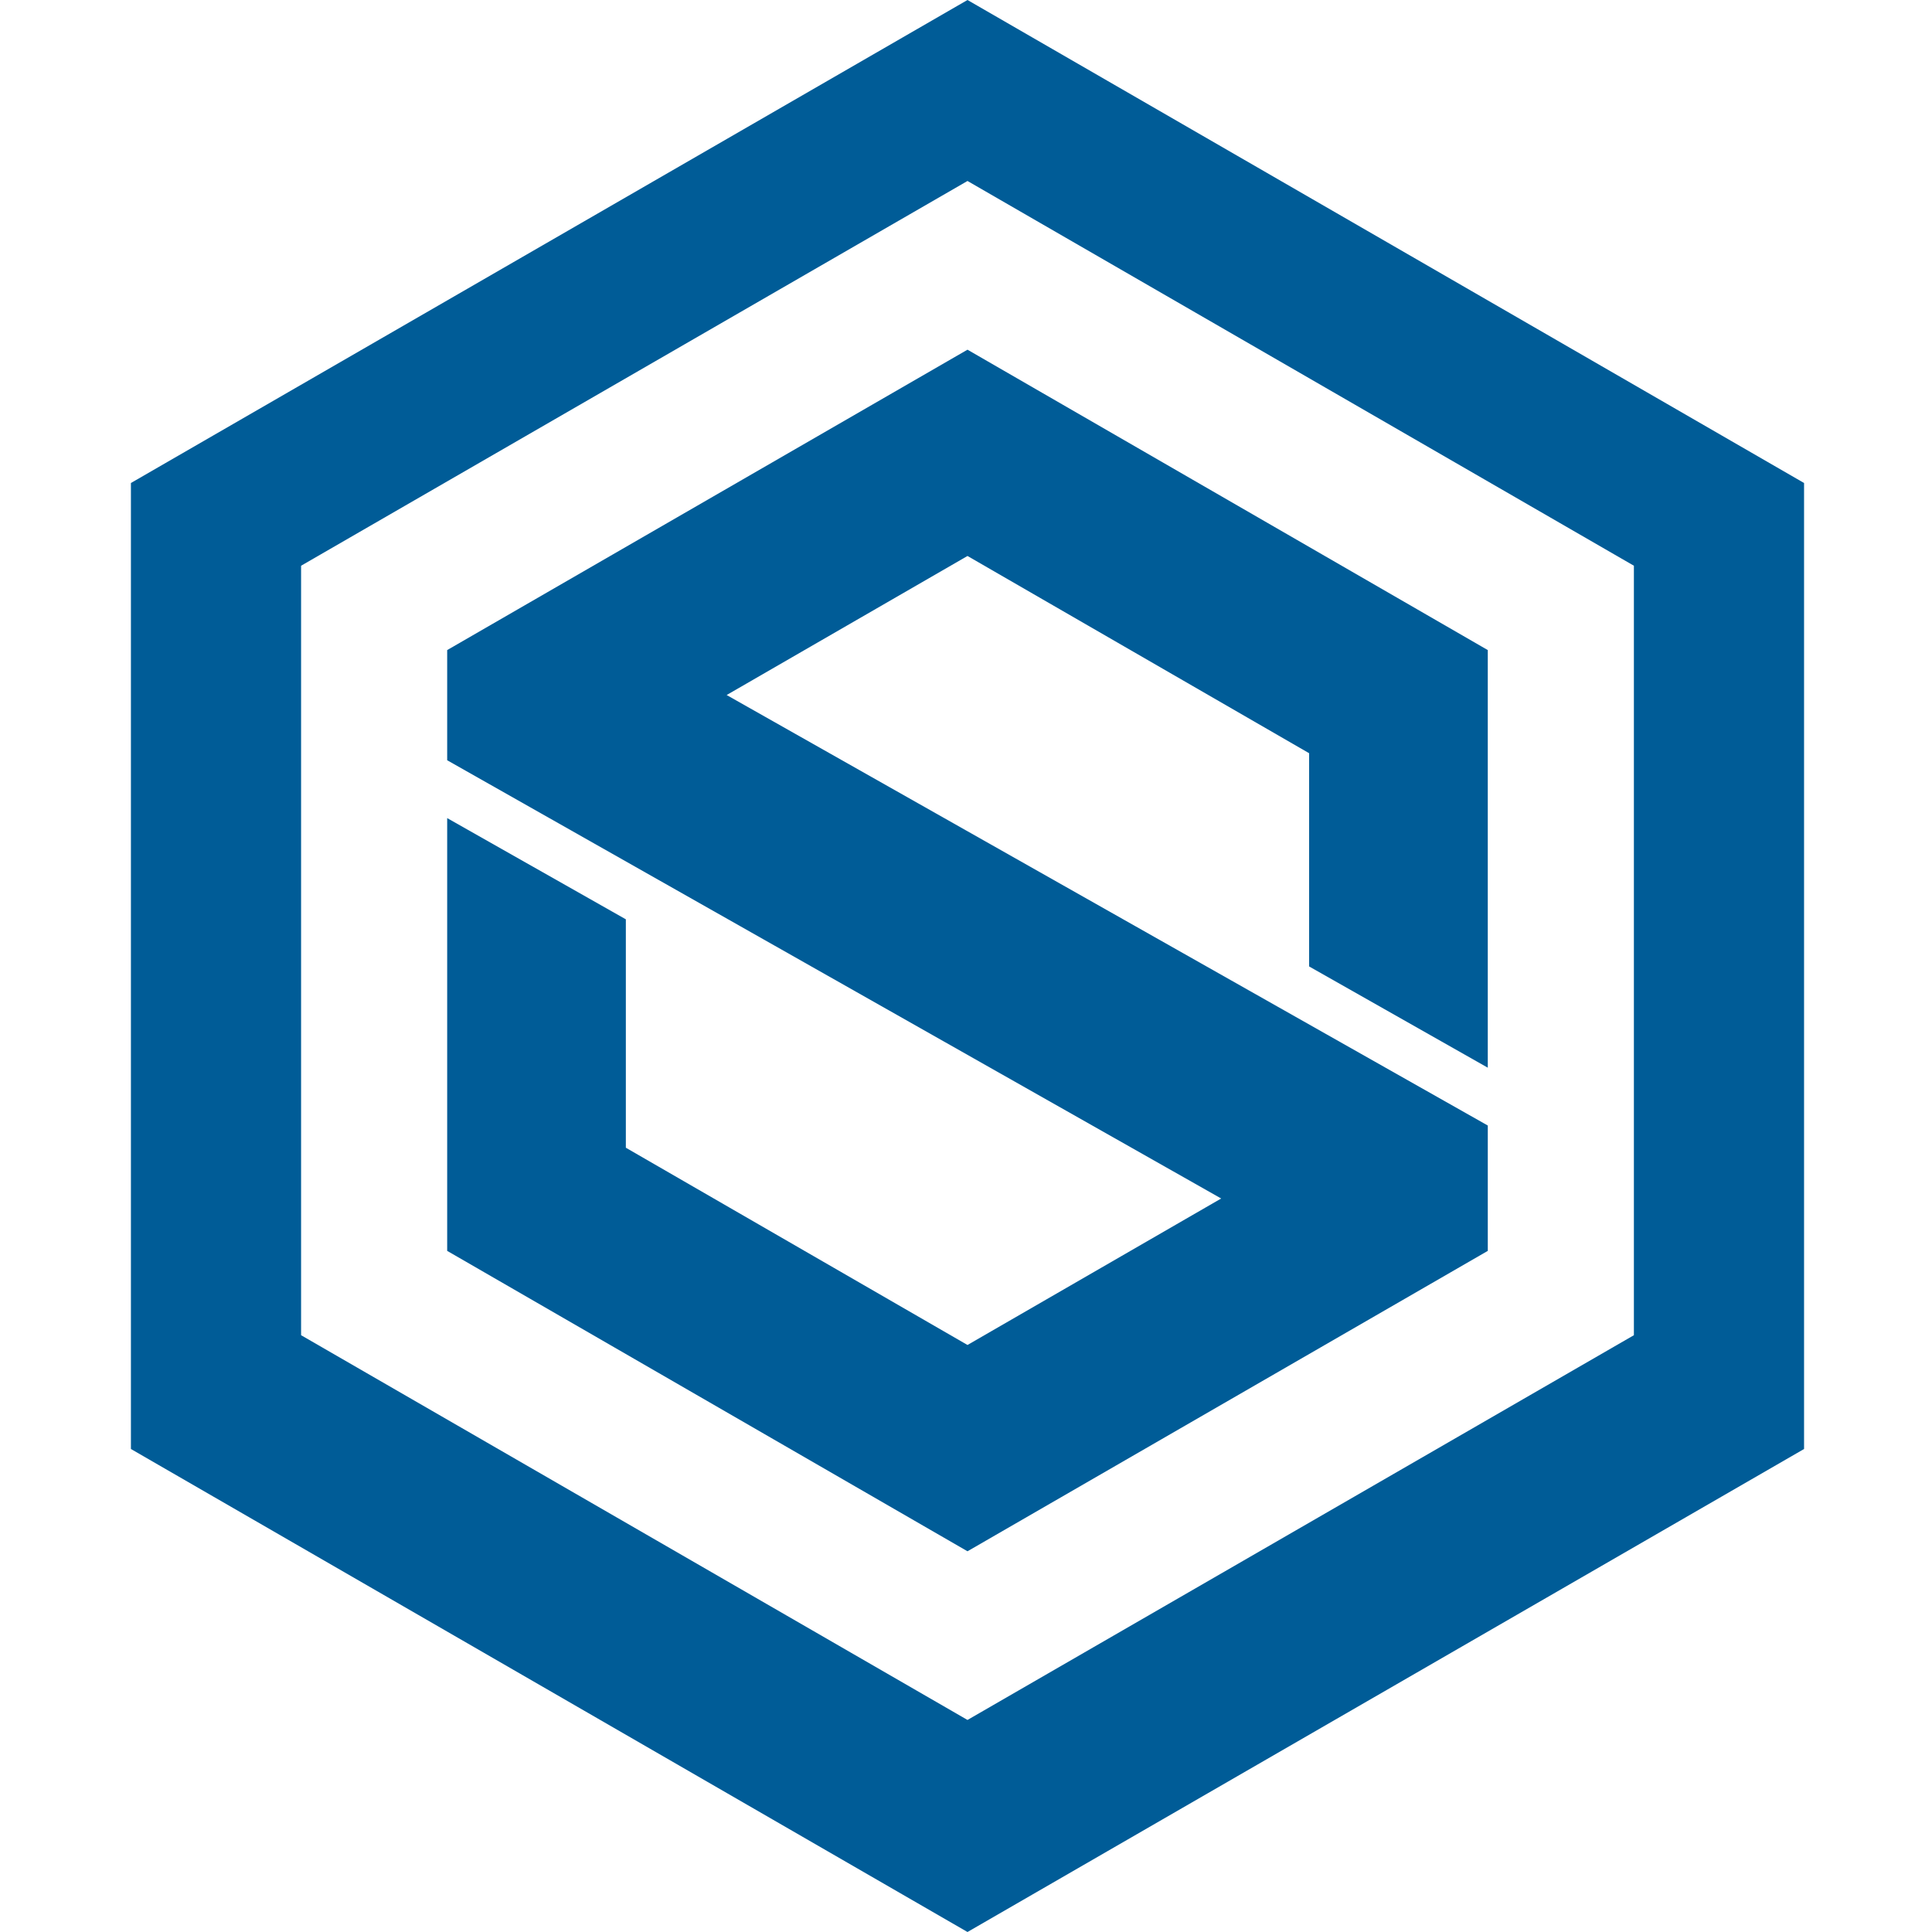 <svg xmlns="http://www.w3.org/2000/svg"  fill="#005c97" viewBox="0 0 226.777 226.777"><path d="M113.564 0L15.367 56.695v113.387l98.197 56.695 98.196-56.695V56.695L113.564 0zm78.221 156.726l-78.221 45.161-78.222-45.161V66.405l78.222-45.162 78.221 45.162v90.321z"/><path d="M52.49 76.306v12.932l90.851 51.441-29.777 17.194-40.103-23.154v-26.81L52.49 96.028v50.799l61.074 35.261 61.072-35.261v-14.714L85.294 81.582l28.27-16.322 40.101 23.153v25.028l20.971 11.885v-49.02l-61.072-35.26z"/></svg>